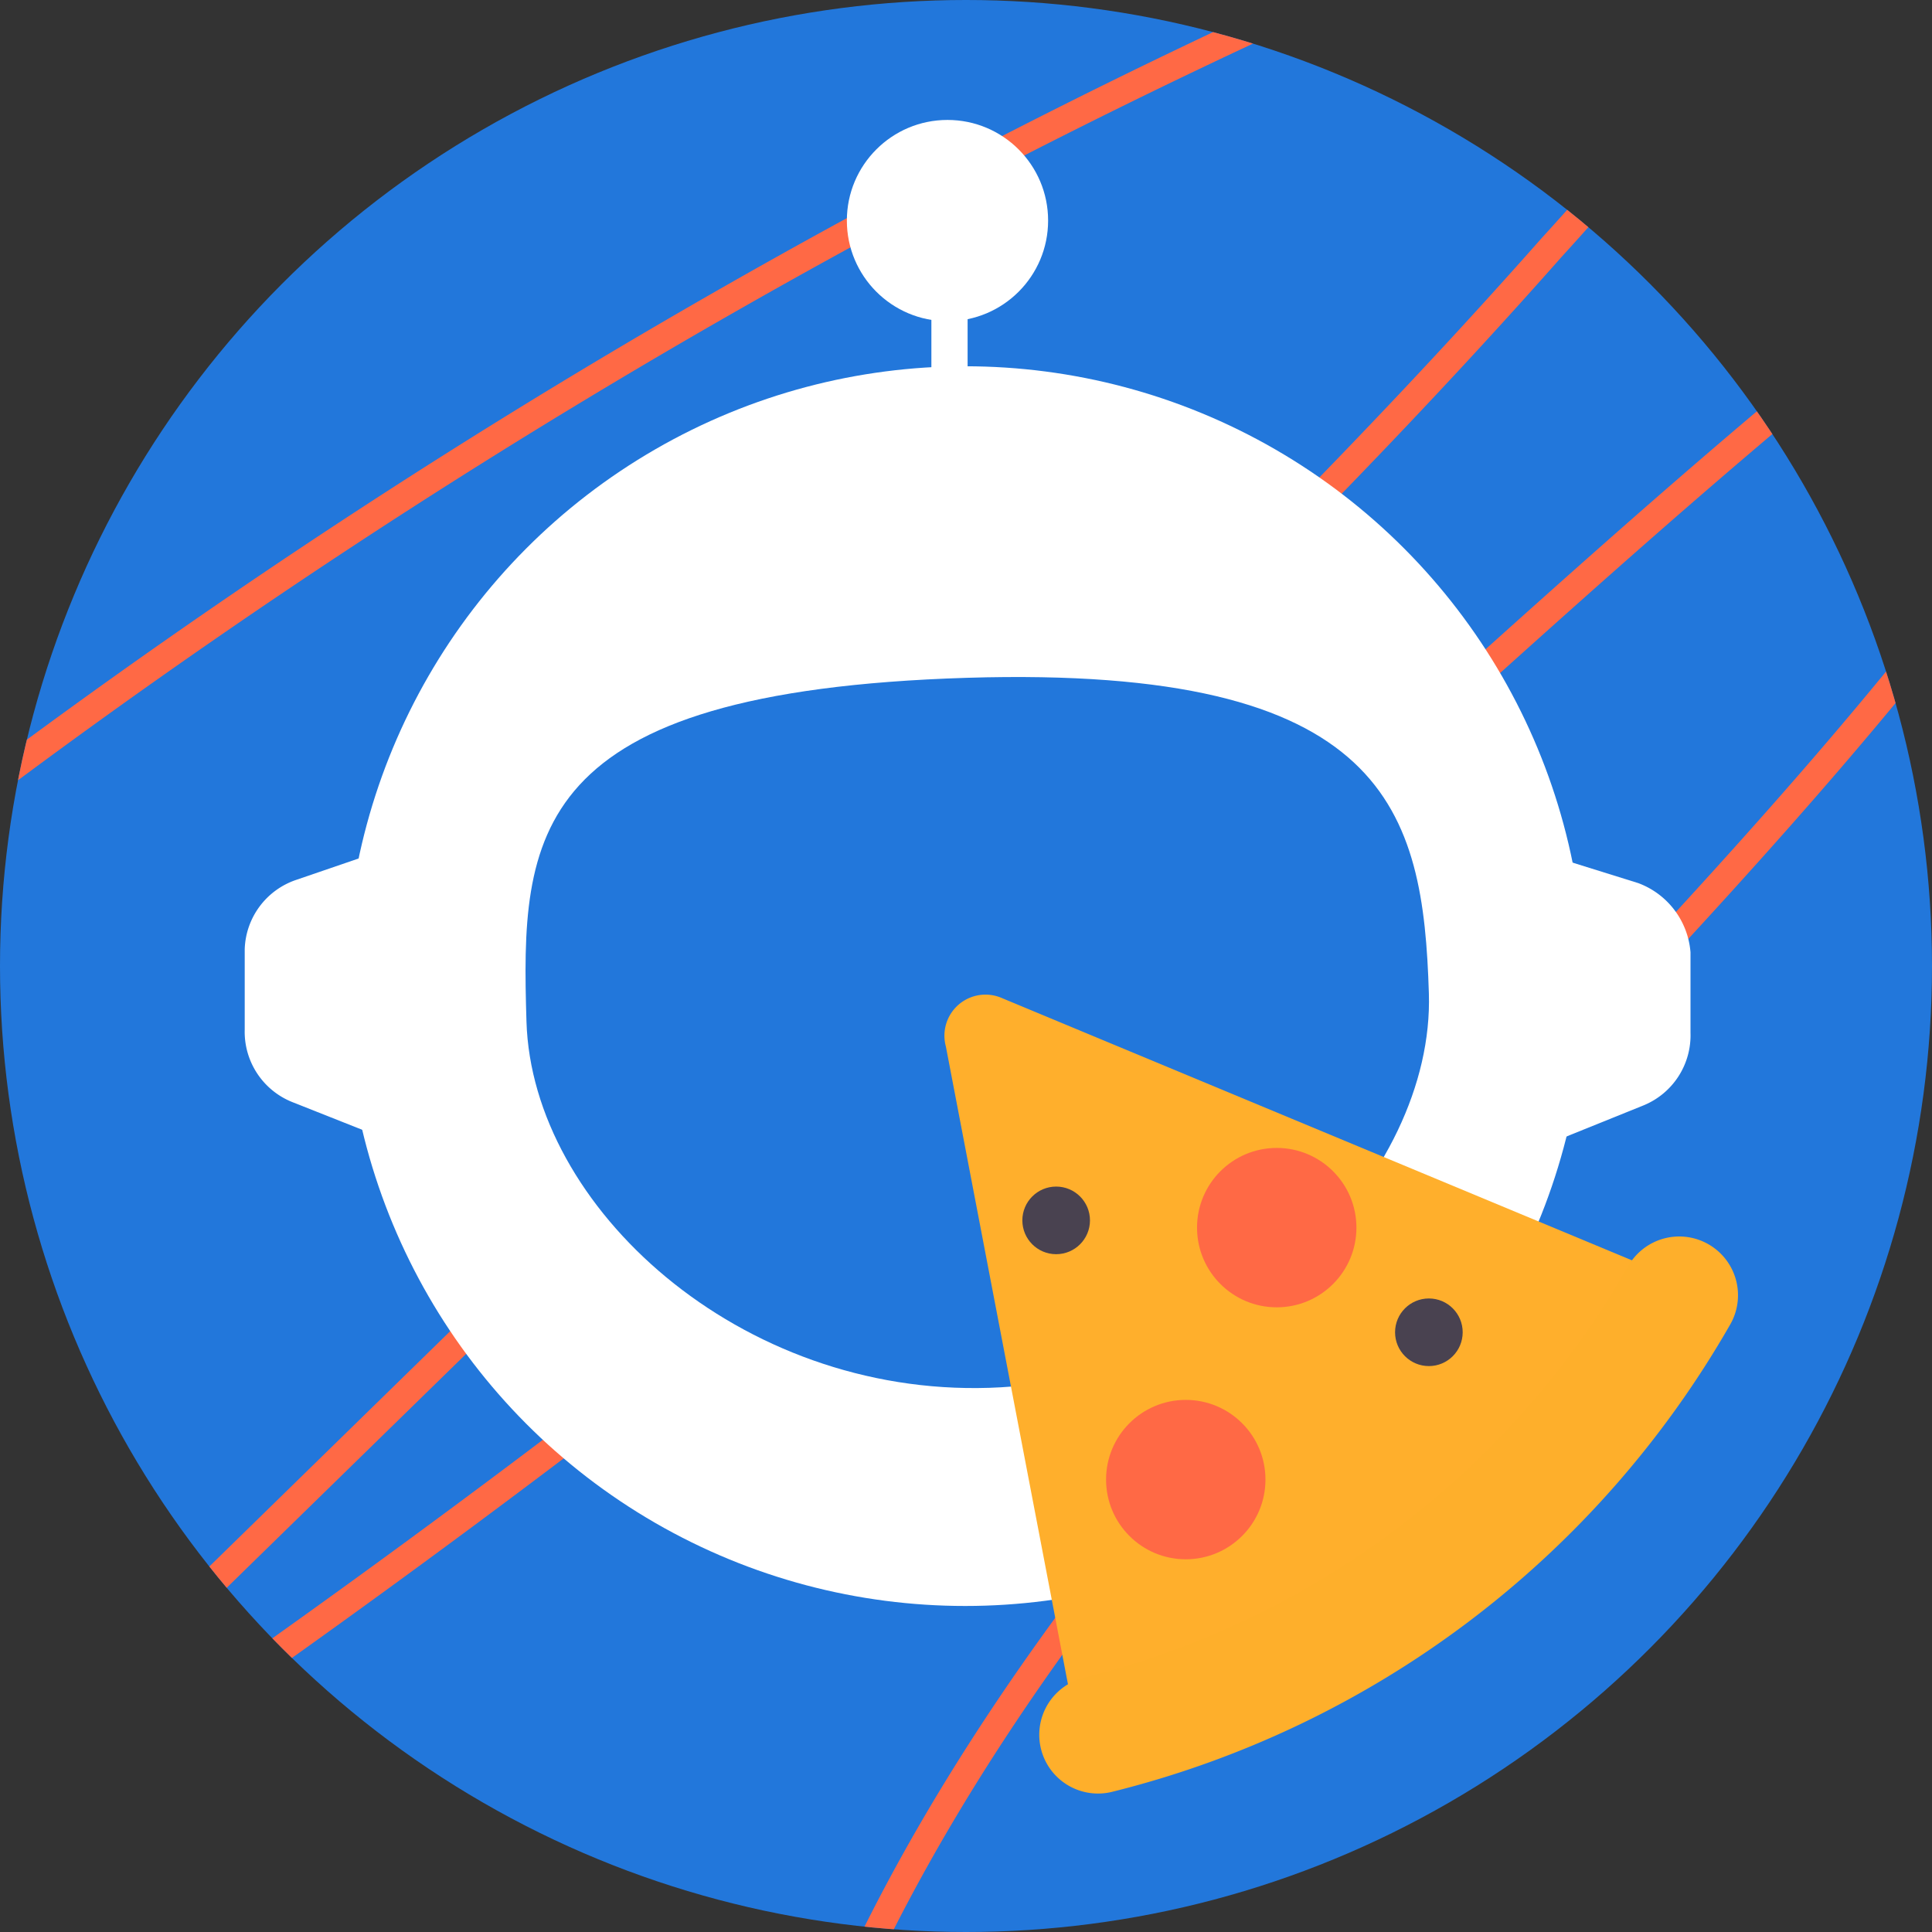 <svg id="Layer_1" data-name="Layer 1" xmlns="http://www.w3.org/2000/svg" xmlns:xlink="http://www.w3.org/1999/xlink" viewBox="0 0 24 24"><rect x="0" y="0" width="24" height="24" fill="#333333" stroke="none"/><defs><style>.cls-1{fill:#2277db;}.cls-2{fill:#ffaf2c;}.cls-3{clip-path:url(#clip-path);}.cls-10,.cls-4{fill:none;}.cls-4{stroke:#ff6945;stroke-miterlimit:10;stroke-width:0.34px;}.cls-5{fill:#fff;}.cls-6{clip-path:url(#clip-path-2);}.cls-7{fill:#ff8d26;}.cls-8{fill:#ff6945;}.cls-9{fill:#494250;}.cls-10{stroke:#feaf2b;stroke-linecap:round;stroke-linejoin:round;stroke-width:1.46px;}</style><clipPath id="clip-path"><circle class="cls-1" cx="12" cy="12" r="12"/></clipPath><clipPath id="clip-path-2"><path class="cls-2" d="M11.75,13l1.61,8.41c.07.37.28.49.58.26l3.63-2.26,3.35-3c.32-.24.26-.38-.11-.53L12.45,12.4A.51.51,0,0,0,11.75,13Z"/></clipPath></defs><circle class="cls-1" cx="12" cy="12" r="12"/><g class="cls-3"><path class="cls-4" d="M-3.41,12.32A88.88,88.88,0,0,1,22.48-2.52c-.28,2.17-1.75,4-3.21,5.6-2.65,3-5.49,5.71-8.33,8.47l-13,12.7a147,147,0,0,0,17.33-13.1C19.47,7.44,23.52,3.46,28.33.53,24.52,11,12.28,17,9.44,27.82"/></g><circle class="cls-5" cx="11.99" cy="12.25" r="7.7"/><path class="cls-1" d="M17.75,12.34c.07,2.26-2.36,4.8-5.46,4.9S6.61,15,6.54,12.69s0-4.1,5.47-4.27C17.25,8.26,17.68,10.08,17.75,12.34Z"/><path class="cls-2" d="M11.75,13l1.61,8.41c.07.37.28.49.58.26l3.63-2.26,3.35-3c.32-.24.26-.38-.11-.53L12.45,12.4A.51.51,0,0,0,11.75,13Z"/><g class="cls-6"><path class="cls-7" d="M12.67,22l3.44-1.75a13.66,13.66,0,0,0,3-2.21l2.07-2.32L22,16.93l-.88,3.18L14.9,23.76l-2.38-1.18Z"/></g><circle class="cls-8" cx="14.73" cy="18.38" r="0.99"/><circle class="cls-8" cx="15.86" cy="15.25" r="0.99"/><circle class="cls-9" cx="17.75" cy="16.55" r="0.42"/><circle class="cls-9" cx="13.12" cy="15.16" r="0.42"/><path class="cls-10" d="M20.86,16.09a11.52,11.52,0,0,1-7.22,5.46"/><path class="cls-5" d="M19.33,14.17l1.09-.44a.94.94,0,0,0,.58-.9l0-1a1,1,0,0,0-.65-.86l-1.09-.34Z"/><path class="cls-5" d="M4.76,10.56l-1.08.37a.94.94,0,0,0-.64.86l0,1a.94.94,0,0,0,.59.9l1.06.42Z"/><circle class="cls-5" cx="11.77" cy="2.74" r="1.25"/><rect class="cls-5" x="11.57" y="3.84" width="0.45" height="1.47"/></svg>
